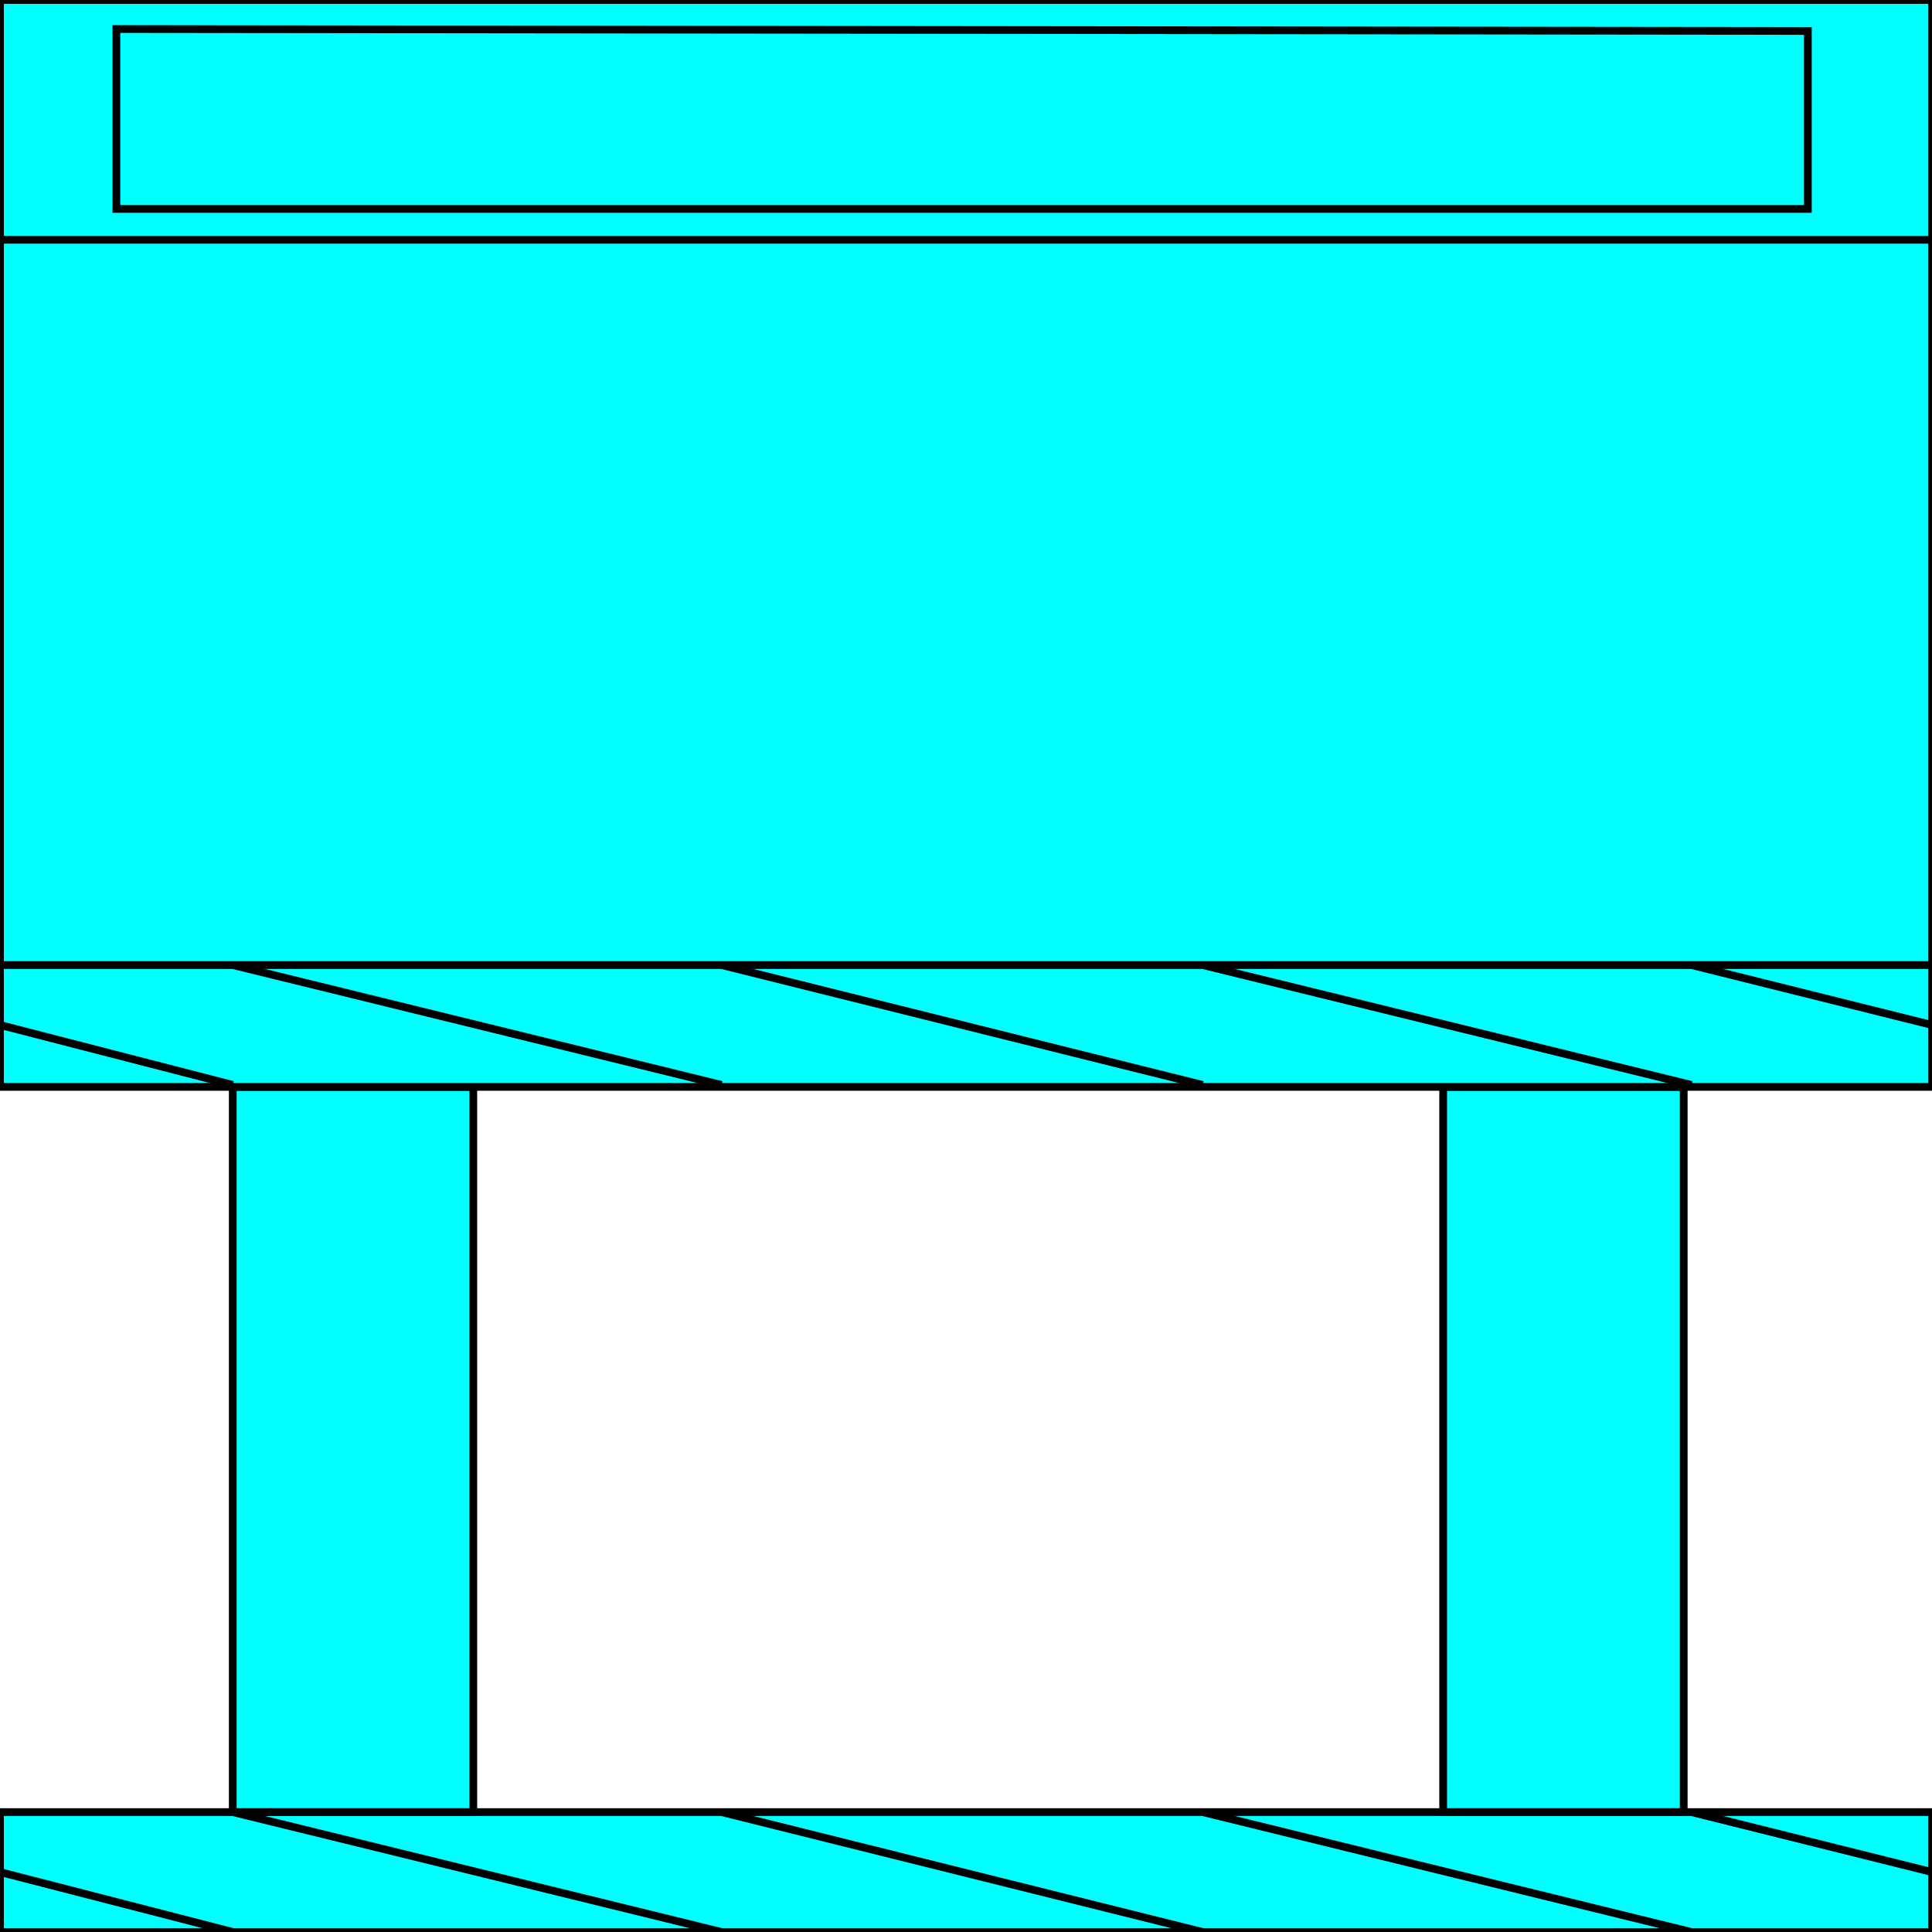 <svg width="150" height="150" viewBox="0 0 150 150" fill="none" xmlns="http://www.w3.org/2000/svg">
<g clip-path="url(#clip0_2109_178422)">
<path d="M0 140.691V150.001H150V140.691H0Z" fill="#00FFFF" stroke="black" stroke-width="0.602"/>
<path d="M18.072 84.383V140.689H36.747V84.383H18.072Z" fill="#00FFFF" stroke="black" stroke-width="0.602"/>
<path d="M112.048 84.383V140.689H130.723V84.383H112.048Z" fill="#00FFFF" stroke="black" stroke-width="0.602"/>
<path d="M0 0H150V84.384H0V0Z" fill="#00FFFF" stroke="black" stroke-width="0.602"/>
<path d="M140.361 16.218V2.404L9.036 2.254V16.218H140.361Z" fill="#00FFFF" stroke="black" stroke-width="0.602"/>
<path d="M18.072 140.691L56.024 150.001" stroke="black" stroke-width="0.602"/>
<path d="M56.024 140.691L93.374 150.001" stroke="black" stroke-width="0.602"/>
<path d="M93.373 140.691L131.325 150.001" stroke="black" stroke-width="0.602"/>
<path d="M131.325 140.691L150 145.346" stroke="black" stroke-width="0.602"/>
<path d="M0 145.344L18.072 149.998" stroke="black" stroke-width="0.602"/>
<path d="M0 74.926H150" stroke="black" stroke-width="0.602"/>
<path d="M0 18.617H150" stroke="black" stroke-width="0.602"/>
<path d="M18.072 74.926L56.024 84.235" stroke="black" stroke-width="0.602"/>
<path d="M56.024 74.926L93.374 84.235" stroke="black" stroke-width="0.602"/>
<path d="M93.373 74.926L131.325 84.235" stroke="black" stroke-width="0.602"/>
<path d="M131.325 74.926L150 79.58" stroke="black" stroke-width="0.602"/>
<path d="M0 79.578L18.072 84.233" stroke="black" stroke-width="0.602"/>
</g>
<defs>
<clipPath id="clip0_2109_178422">
<rect width="150" height="150" fill="white"/>
</clipPath>
</defs>
</svg>
